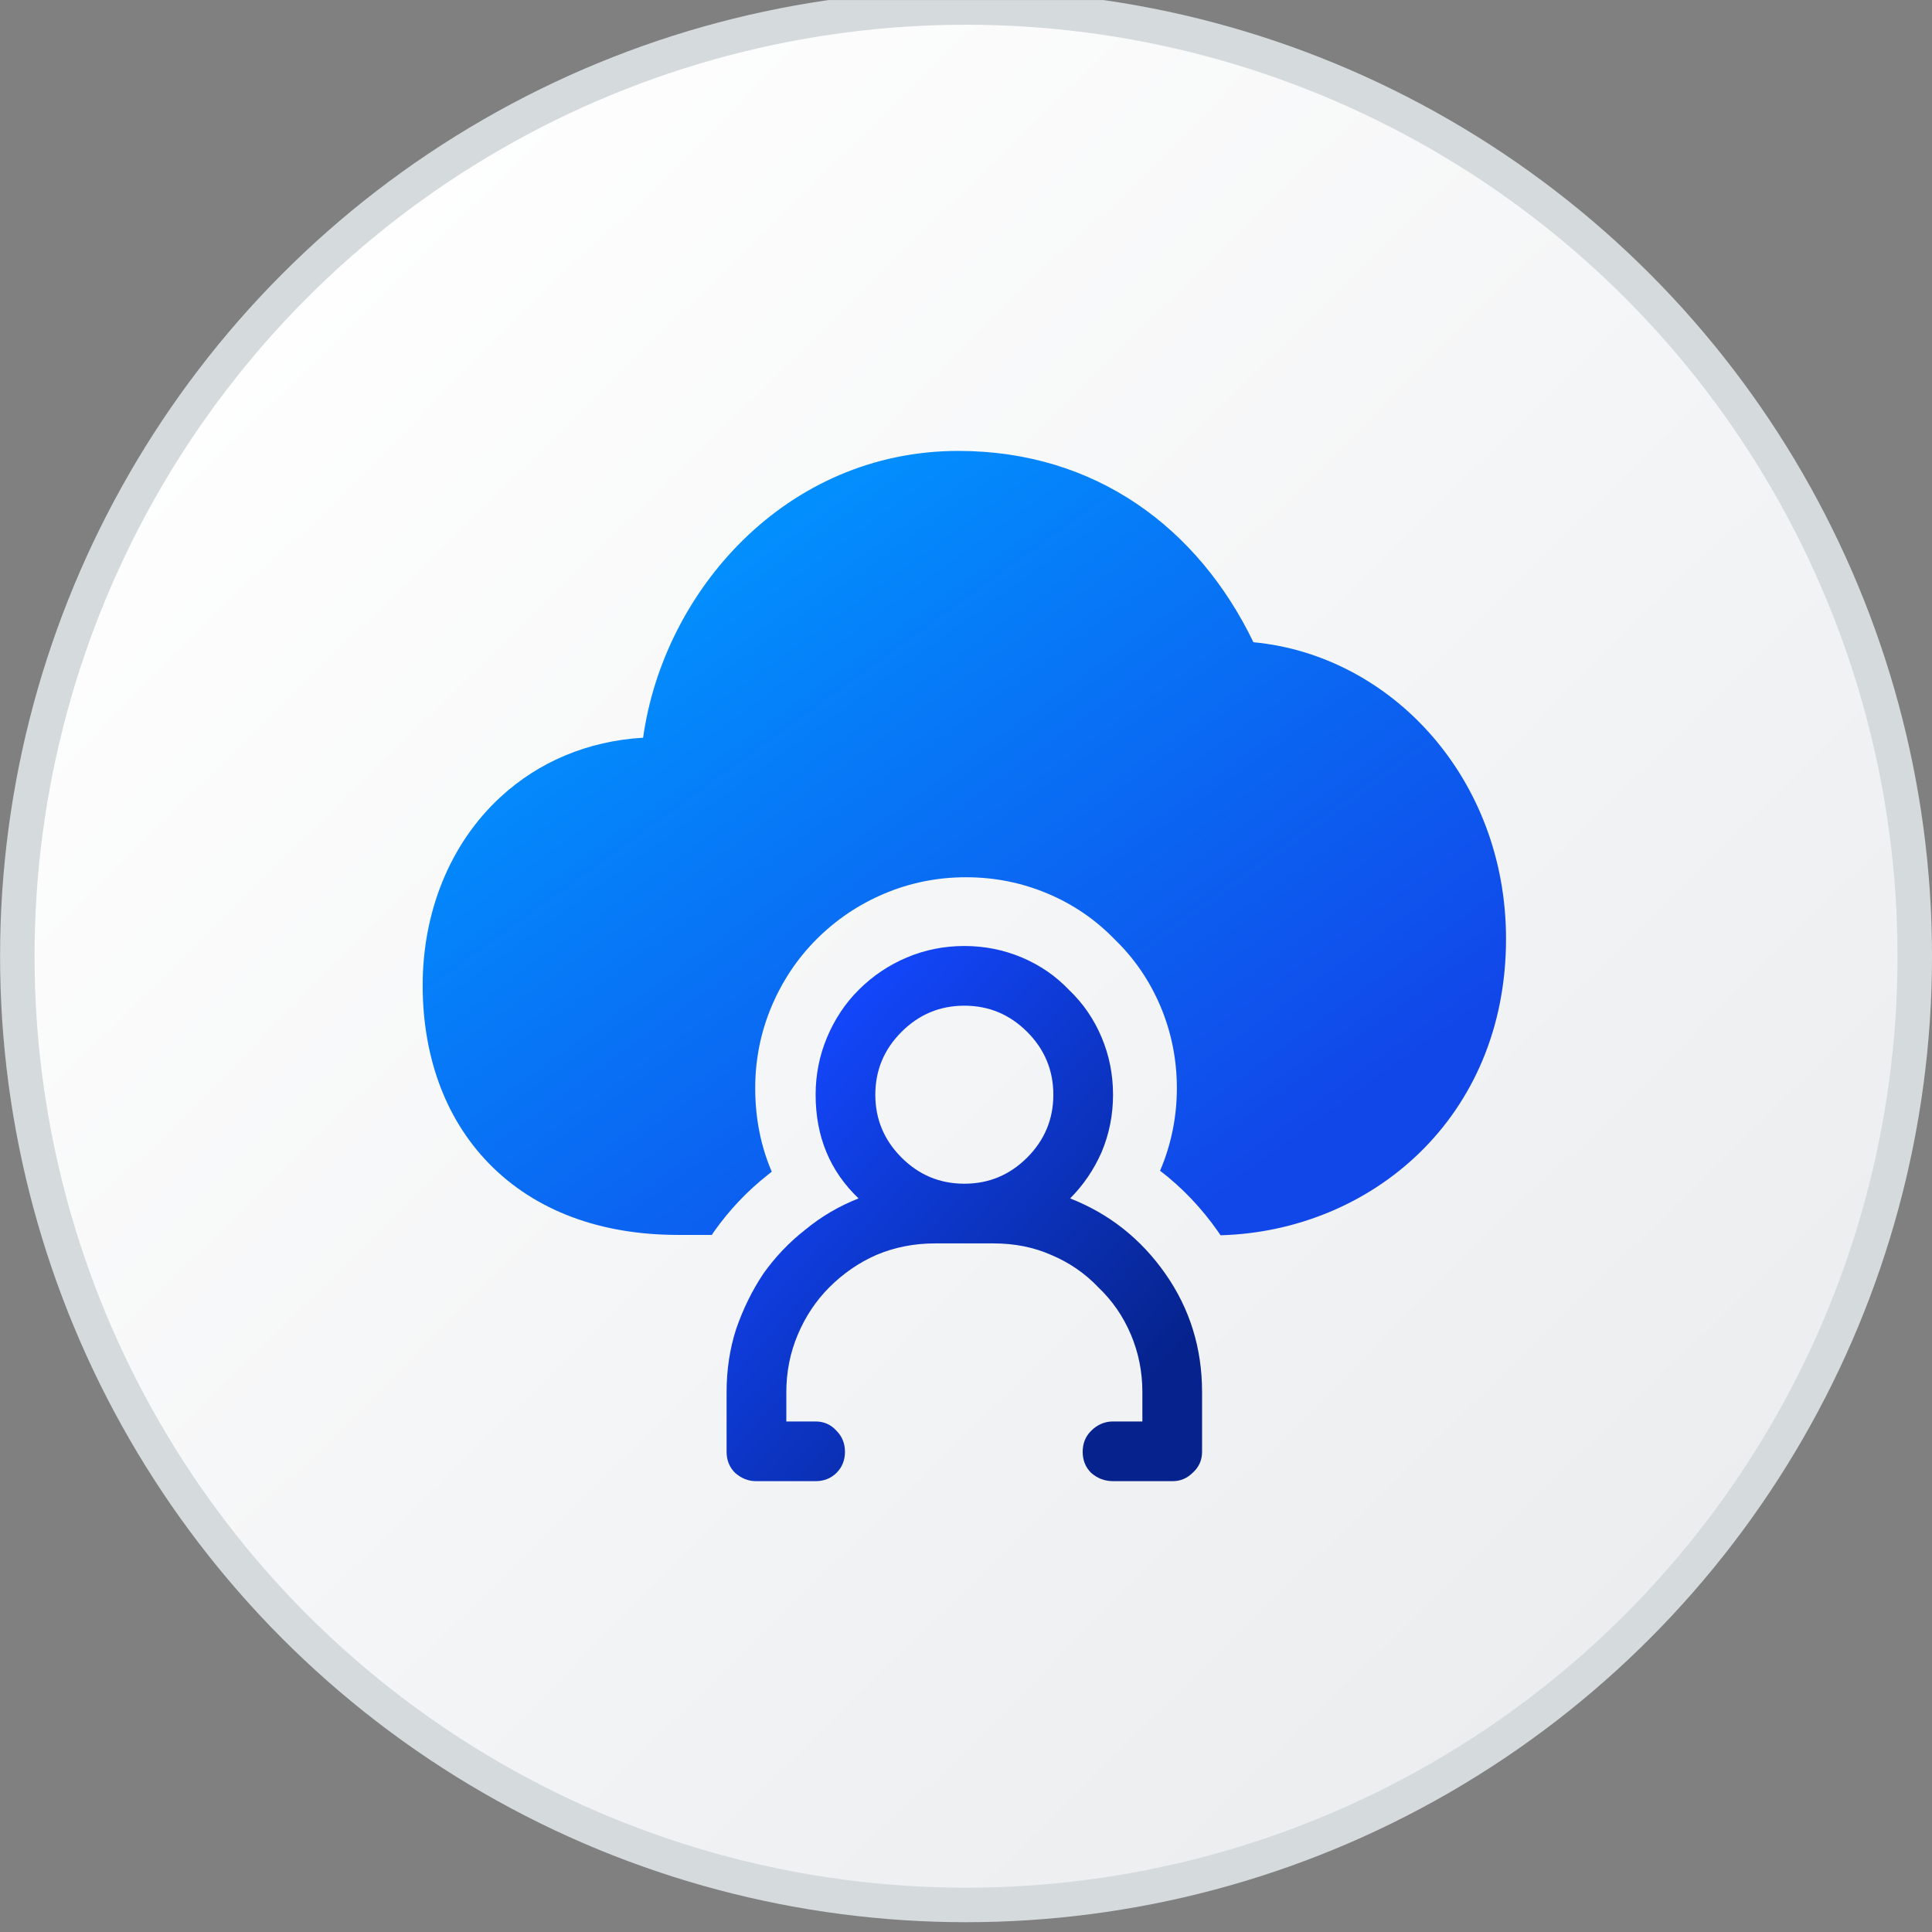<svg width="48" height="48" viewBox="0 0 48 48" fill="none" xmlns="http://www.w3.org/2000/svg">
<rect x="0" y="0" width="48" height="48" fill="#808080" stroke="none"/>
<g clip-path="url(#clip0_3202_18577)">
<circle cx="24.001" cy="23.757" r="23.571" fill="url(#paint0_linear_3202_18577)" stroke="#D5DADD" stroke-width="0.857"/>
<g clip-path="url(#clip1_3202_18577)">
<path d="M23.81 11.203C19.527 11.203 16.485 14.689 15.978 18.328C14.6 18.41 13.384 18.928 12.439 19.798C11.161 20.974 10.501 22.682 10.501 24.482C10.501 26.156 11.009 27.737 12.148 28.907C13.296 30.084 14.924 30.681 16.842 30.681H17.685C17.697 30.662 17.709 30.644 17.721 30.626L17.733 30.608L17.746 30.59C18.123 30.058 18.568 29.589 19.079 29.186C19.11 29.16 19.142 29.135 19.174 29.11C18.899 28.472 18.763 27.774 18.763 27.033C18.763 26.329 18.898 25.647 19.171 25C19.436 24.376 19.805 23.817 20.282 23.34C20.769 22.852 21.334 22.471 21.969 22.203C22.615 21.929 23.297 21.795 24.001 21.795C24.705 21.795 25.387 21.929 26.033 22.203C26.663 22.469 27.221 22.849 27.694 23.339C28.185 23.812 28.564 24.371 28.831 25C29.104 25.647 29.239 26.329 29.239 27.033C29.239 27.736 29.104 28.418 28.831 29.065L28.826 29.075L28.821 29.086C29.369 29.505 29.85 30.01 30.261 30.597C30.282 30.628 30.304 30.659 30.325 30.69C34.056 30.587 37.417 27.78 37.417 23.325C37.417 19.341 34.569 16.279 31.141 15.956C29.767 13.114 27.217 11.203 23.81 11.203Z" fill="url(#paint1_linear_3202_18577)"/>
<path d="M26.587 29.774C27.558 30.155 28.347 30.78 28.954 31.647C29.561 32.514 29.865 33.494 29.865 34.587V36.07C29.865 36.278 29.787 36.452 29.631 36.591C29.492 36.729 29.327 36.799 29.137 36.799H27.653C27.445 36.799 27.263 36.729 27.107 36.591C26.968 36.452 26.899 36.278 26.899 36.07C26.899 35.862 26.968 35.689 27.107 35.55C27.263 35.394 27.445 35.316 27.653 35.316H28.382V34.587C28.382 34.084 28.287 33.607 28.096 33.156C27.905 32.705 27.636 32.315 27.289 31.985C26.96 31.638 26.569 31.369 26.118 31.179C25.685 30.988 25.208 30.892 24.687 30.892H23.23C22.71 30.892 22.224 30.988 21.773 31.179C21.34 31.369 20.949 31.638 20.602 31.985C20.273 32.315 20.013 32.705 19.822 33.156C19.631 33.607 19.536 34.084 19.536 34.587V35.316H20.264C20.472 35.316 20.646 35.394 20.785 35.55C20.923 35.689 20.993 35.862 20.993 36.07C20.993 36.278 20.923 36.452 20.785 36.591C20.646 36.729 20.472 36.799 20.264 36.799H18.781C18.59 36.799 18.417 36.729 18.261 36.591C18.122 36.452 18.052 36.278 18.052 36.07V34.587C18.052 34.032 18.131 33.512 18.287 33.026C18.46 32.523 18.686 32.063 18.963 31.647C19.258 31.231 19.605 30.866 20.004 30.554C20.403 30.225 20.845 29.965 21.331 29.774C20.62 29.097 20.264 28.239 20.264 27.198C20.264 26.695 20.36 26.218 20.55 25.767C20.741 25.316 21.001 24.925 21.331 24.596C21.678 24.249 22.077 23.98 22.528 23.789C22.979 23.599 23.456 23.503 23.959 23.503C24.462 23.503 24.939 23.599 25.39 23.789C25.841 23.98 26.231 24.249 26.561 24.596C26.907 24.925 27.176 25.316 27.367 25.767C27.558 26.218 27.653 26.695 27.653 27.198C27.653 27.701 27.558 28.178 27.367 28.629C27.176 29.062 26.916 29.444 26.587 29.774ZM23.959 24.986C23.352 24.986 22.831 25.203 22.398 25.637C21.964 26.07 21.747 26.591 21.747 27.198C21.747 27.805 21.964 28.325 22.398 28.759C22.831 29.193 23.352 29.409 23.959 29.409C24.566 29.409 25.086 29.193 25.52 28.759C25.953 28.325 26.17 27.805 26.17 27.198C26.17 26.591 25.953 26.07 25.52 25.637C25.086 25.203 24.566 24.986 23.959 24.986Z" fill="url(#paint2_linear_3202_18577)"/>
</g>
</g>
<defs>
<linearGradient id="paint0_linear_3202_18577" x1="4.354" y1="6.57" x2="41.066" y2="44.002" gradientUnits="userSpaceOnUse">
<stop stop-color="white"/>
<stop offset="1" stop-color="#EAECEE"/>
</linearGradient>
<linearGradient id="paint1_linear_3202_18577" x1="14.536" y1="14.117" x2="27.497" y2="32.026" gradientUnits="userSpaceOnUse">
<stop stop-color="#0195FF"/>
<stop offset="0.991" stop-color="#1147E9"/>
</linearGradient>
<linearGradient id="paint2_linear_3202_18577" x1="19.799" y1="25.459" x2="29.044" y2="33.708" gradientUnits="userSpaceOnUse">
<stop stop-color="#1348FF"/>
<stop offset="1" stop-color="#06238D"/>
</linearGradient>
<clipPath id="clip0_3202_18577">
<rect width="48" height="48" fill="white" transform="translate(0 0.001)"/>
</clipPath>
<clipPath id="clip1_3202_18577">
<rect width="27" height="27" fill="white" transform="translate(10.501 10.501)"/>
</clipPath>
</defs>
</svg>
